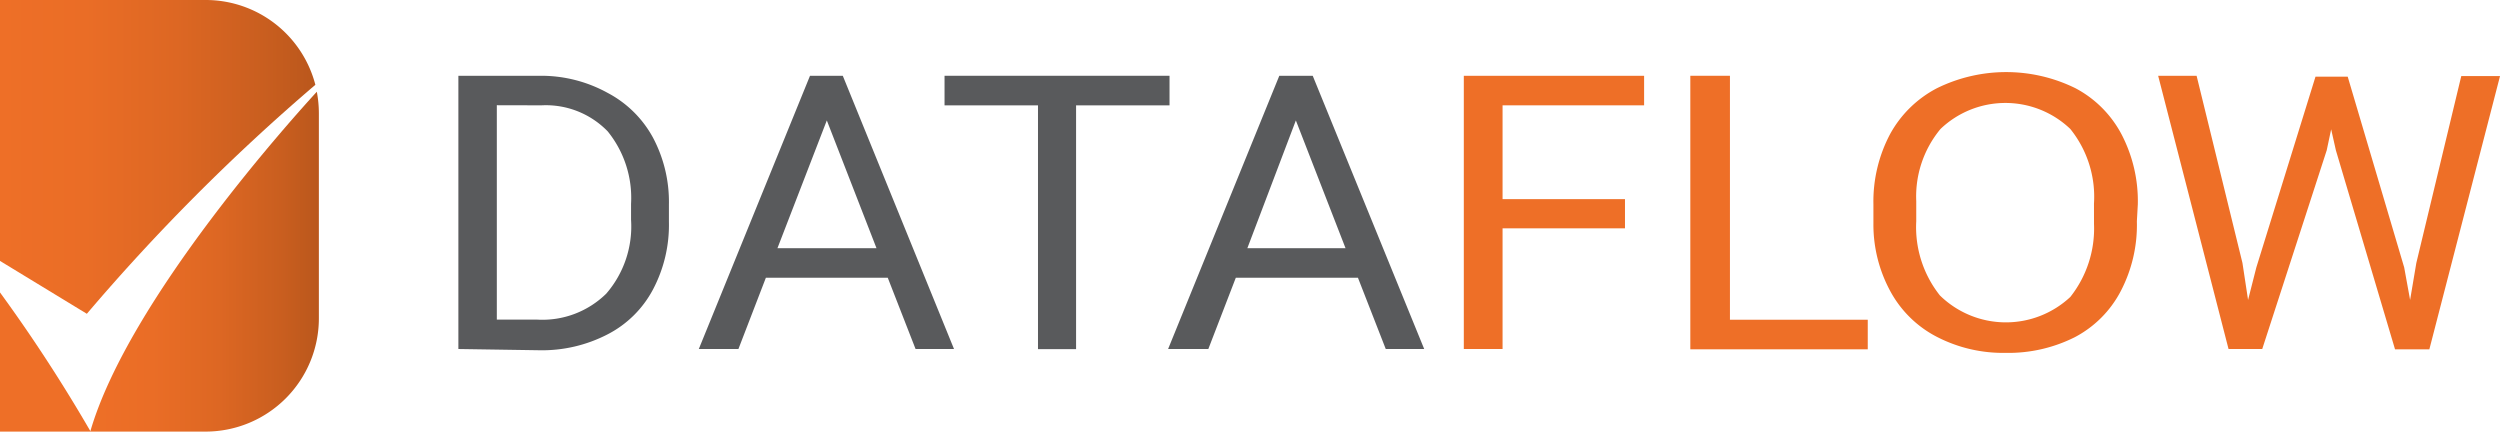 <svg xmlns="http://www.w3.org/2000/svg" xmlns:xlink="http://www.w3.org/1999/xlink" width="98.45" height="17" viewBox="0 0 98.45 17">
  <defs>
    <linearGradient id="linear-gradient" y1="0.5" x2="1" y2="0.5" gradientUnits="objectBoundingBox">
      <stop offset="0" stop-color="#ee6f27"/>
      <stop offset="0.27" stop-color="#ea6d26"/>
      <stop offset="0.56" stop-color="#dd6723"/>
      <stop offset="0.84" stop-color="#c95e1f"/>
      <stop offset="1" stop-color="#ba571c"/>
    </linearGradient>
    <linearGradient id="linear-gradient-2" x1="0" y1="0.5" x2="1" y2="0.5" xlink:href="#linear-gradient"/>
  </defs>
  <g id="Group_3" data-name="Group 3" transform="translate(-688 -255)">
    <g id="Layer_2" data-name="Layer 2" transform="translate(688 255)">
      <g id="Layer_1" data-name="Layer 1" transform="translate(0)">
        <path id="Path_32" data-name="Path 32" d="M13.42,38.72A62.021,62.021,0,0,1,16.989,44.2H13.42Z" transform="translate(-13.42 -27.204)" fill="#ee6f27"/>
        <path id="Path_33" data-name="Path 33" d="M16.84,12.357l-3.42-2.082V0h8.1a4.461,4.461,0,0,1,4.319,3.34A79.909,79.909,0,0,0,16.84,12.357Z" transform="translate(-13.42)" fill="url(#linear-gradient)"/>
        <path id="Path_34" data-name="Path 34" d="M34.373,13v8.078a4.461,4.461,0,0,1-4.461,4.461H25.37c1.517-5.24,8.122-12.509,8.922-13.383A4.582,4.582,0,0,1,34.373,13Z" transform="translate(-21.816 -8.543)" fill="url(#linear-gradient-2)"/>
        <g id="Group_4" data-name="Group 4" transform="translate(18.051 2.839)">
          <path id="Path_35" data-name="Path 35" d="M0,77.18V66.42H3.237a5.414,5.414,0,0,1,2.643.675,4.321,4.321,0,0,1,1.782,1.758,5.392,5.392,0,0,1,.629,2.632v.687a5.438,5.438,0,0,1-.629,2.667A4.192,4.192,0,0,1,5.881,76.6a5.613,5.613,0,0,1-2.7.629Zm1.514-9.6v8.443h1.6A3.587,3.587,0,0,0,5.823,75,4.041,4.041,0,0,0,6.8,72.091v-.629a4.158,4.158,0,0,0-.92-2.853,3.389,3.389,0,0,0-2.609-1.025Z" transform="translate(0 -66.275)" fill="#595a5c"/>
          <path id="Path_36" data-name="Path 36" d="M15.571,74.374h-4.8L9.69,77.18H8.13l4.379-10.76H13.8L18.18,77.18H16.666Zm-4.344-1.165h3.9l-1.956-5.031Z" transform="translate(1.338 -66.275)" fill="#595a5c"/>
          <path id="Path_37" data-name="Path 37" d="M25.3,67.585h-3.68v9.6h-1.5v-9.6H16.44V66.42H25.3Z" transform="translate(2.705 -66.275)" fill="#595a5c"/>
          <path id="Path_38" data-name="Path 38" d="M31.476,74.374h-4.81L25.584,77.18H24l4.379-10.76h1.316l4.39,10.76H32.571Zm-4.355-1.165h3.866l-1.956-5.031Z" transform="translate(3.949 -66.275)" fill="#595a5c"/>
          <path id="Path_39" data-name="Path 39" d="M40.347,72.429H35.526V77.18H34V66.42h7.1v1.165H35.526v3.692h4.821Z" transform="translate(5.594 -66.275)" fill="#ee6f27"/>
          <path id="Path_40" data-name="Path 40" d="M43.22,76.027h5.427v1.165H41.66V66.42h1.56Z" transform="translate(6.854 -66.275)" fill="#ee6f27"/>
          <path id="Path_41" data-name="Path 41" d="M58.226,72.17a5.625,5.625,0,0,1-.64,2.76,4.286,4.286,0,0,1-1.805,1.805,5.823,5.823,0,0,1-2.737.617,5.671,5.671,0,0,1-2.69-.629,4.344,4.344,0,0,1-1.828-1.782,5.5,5.5,0,0,1-.675-2.678v-.769a5.671,5.671,0,0,1,.652-2.748,4.437,4.437,0,0,1,1.852-1.817,6.172,6.172,0,0,1,5.45,0,4.344,4.344,0,0,1,1.817,1.817,5.683,5.683,0,0,1,.641,2.76Zm-1.689-.7a4.251,4.251,0,0,0-.932-2.935,3.7,3.7,0,0,0-5.112,0,4.157,4.157,0,0,0-.955,2.841v.792a4.32,4.32,0,0,0,.932,2.923,3.715,3.715,0,0,0,5.136.058,4.344,4.344,0,0,0,.932-2.876Z" transform="translate(7.873 -66.295)" fill="#ee6f27"/>
          <path id="Path_42" data-name="Path 42" d="M60.8,73.792l.221,1.456.326-1.281,2.329-7.511h1.269l2.224,7.511.233,1.281.245-1.456,1.77-7.36h1.526l-2.783,10.76H66.808l-2.329-7.837-.186-.827-.175.827L61.579,77.18H60.252L57.48,66.42h1.514Z" transform="translate(9.457 -66.275)" fill="#ee6f27"/>
        </g>
      </g>
    </g>
  </g>
</svg>
